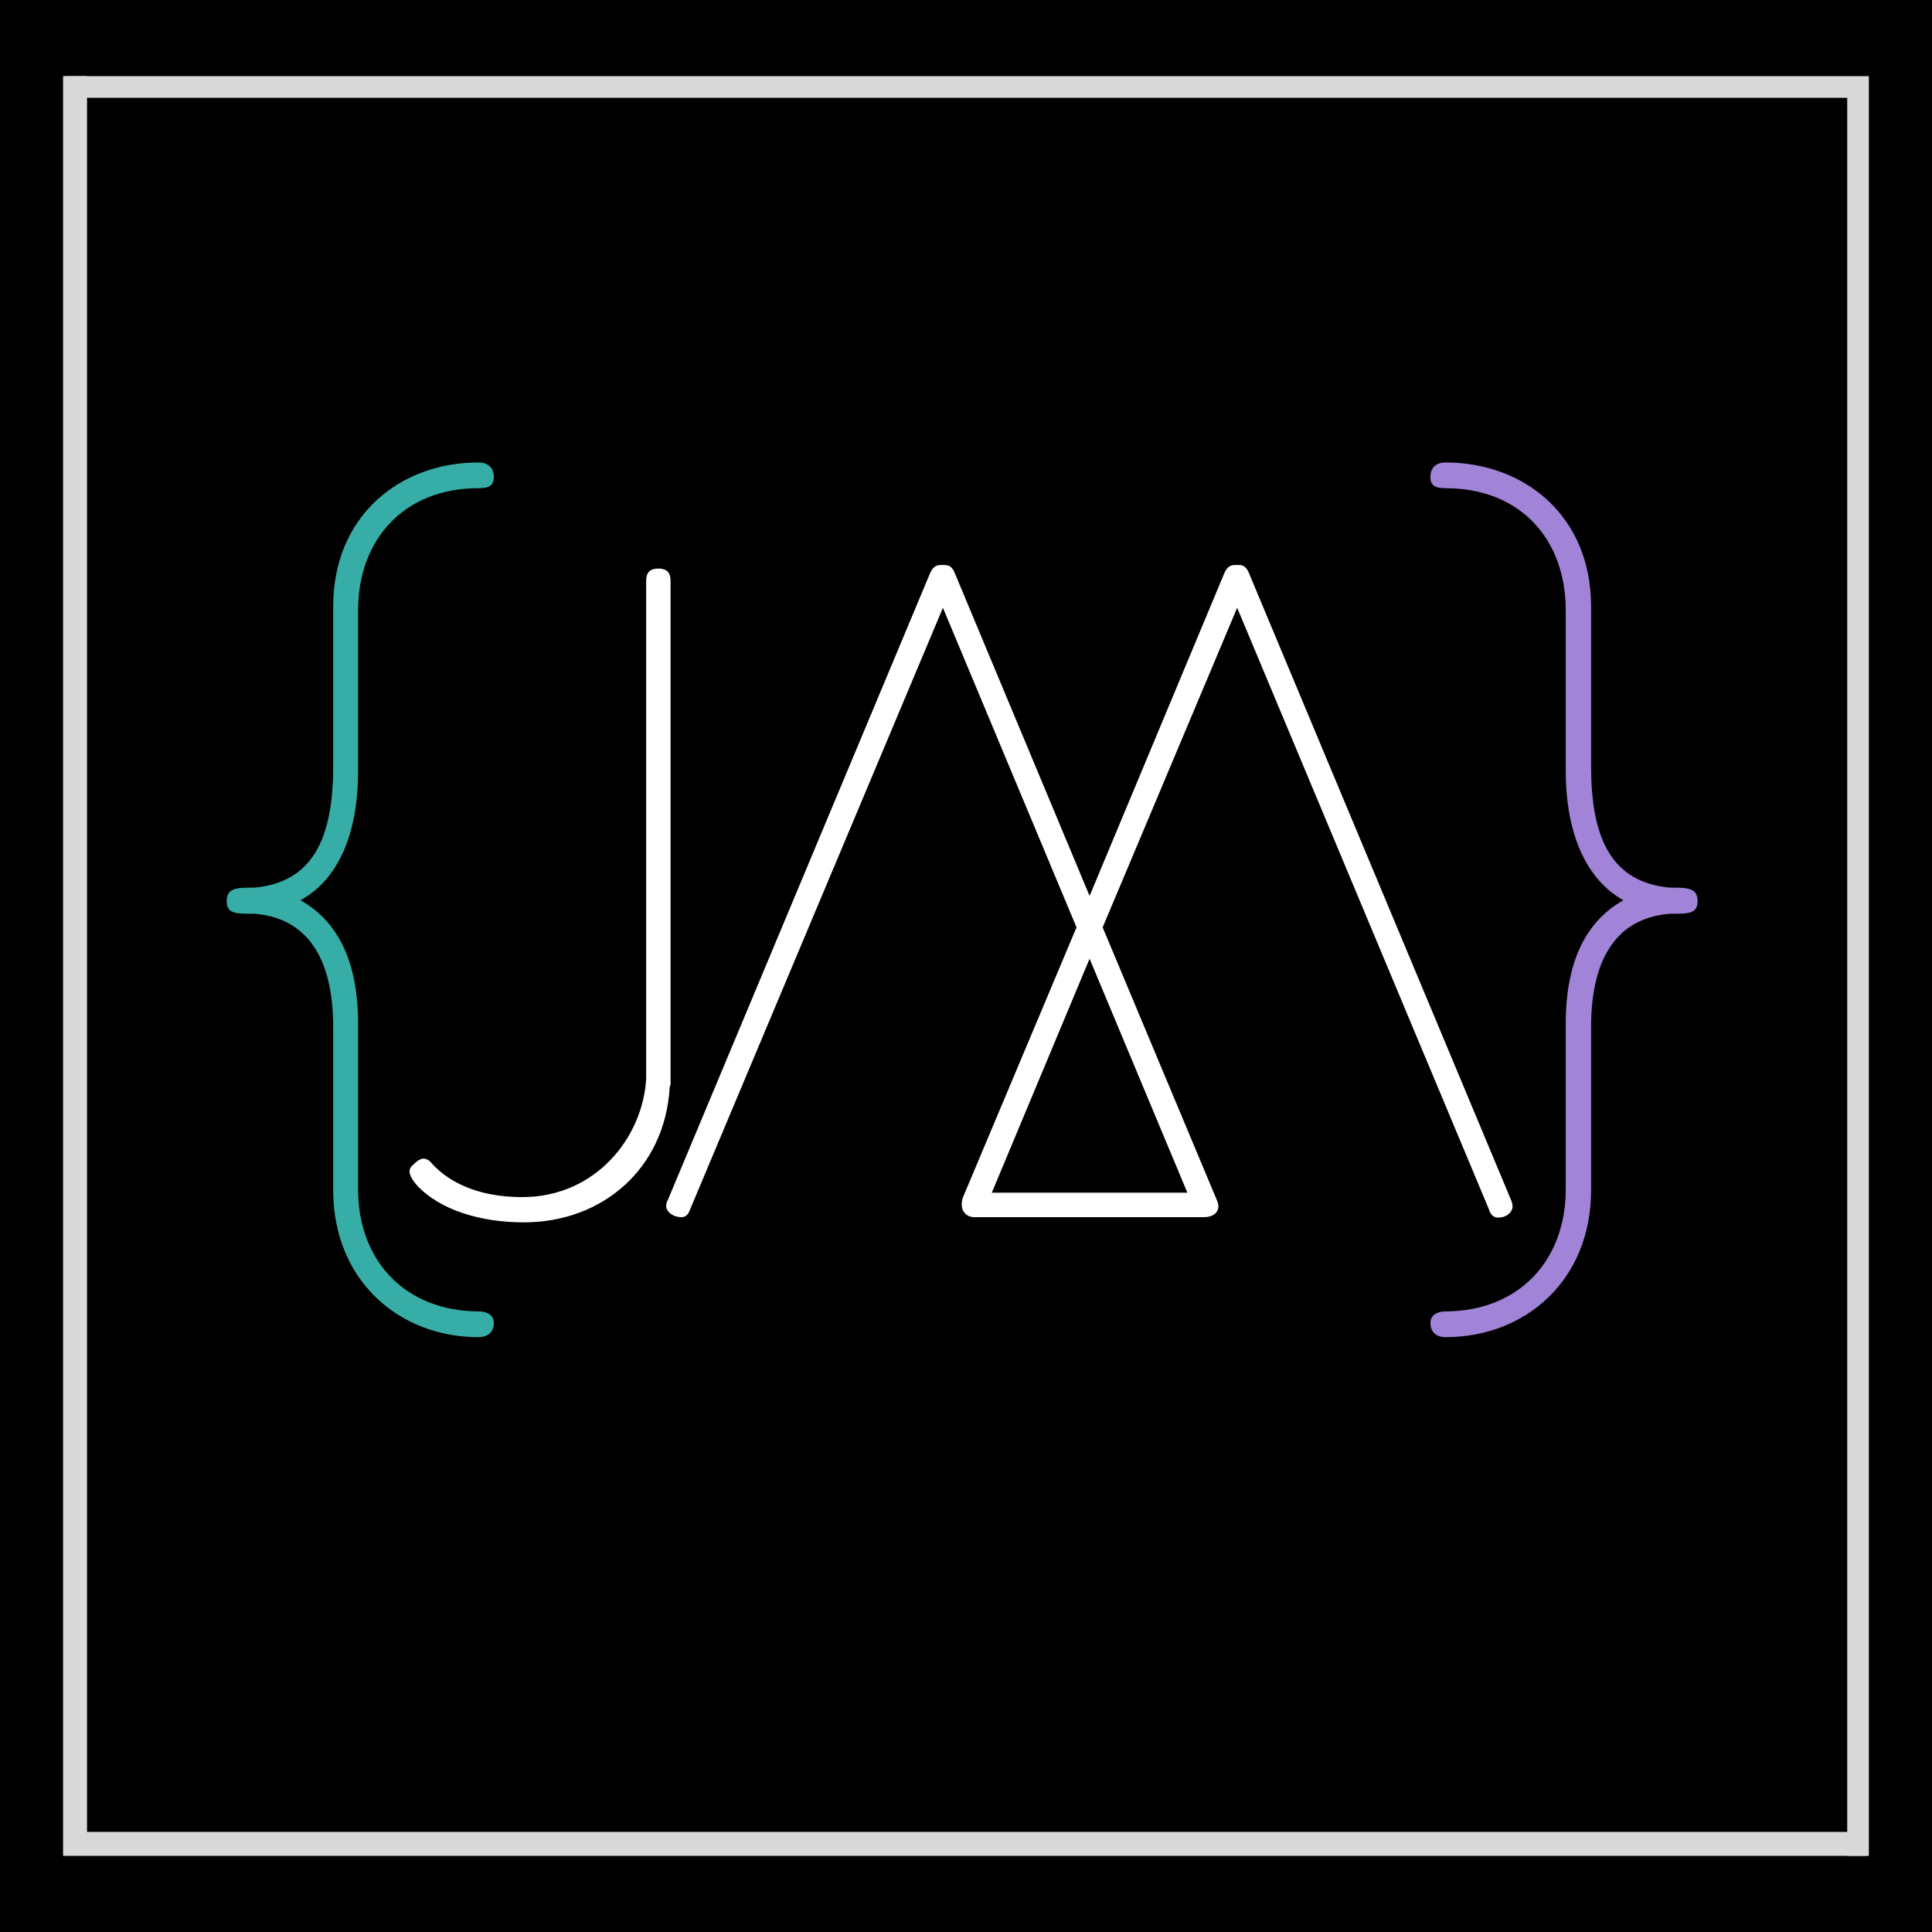 <svg xmlns="http://www.w3.org/2000/svg" xmlns:xlink="http://www.w3.org/1999/xlink" width="120" zoomAndPan="magnify" viewBox="0 0 90 90" height="120" preserveAspectRatio="xMidYMid meet" version="1.0"><defs><g/><clipPath id="2560cfeda7"><path d="M 2.938 3.547 L 4.055 3.547 L 4.055 5.945 L 2.938 5.945 Z M 2.938 5.945 L 4.055 5.945 L 4.055 85.336 L 2.938 85.336 Z M 2.938 85.336 L 86.984 85.336 L 86.984 86.453 L 2.938 86.453 Z M 2.938 85.336 " clip-rule="nonzero"/></clipPath><clipPath id="00cf22ec75"><path d="M 3.012 3.547 L 87.059 3.547 L 87.059 4.555 L 3.012 4.555 Z M 86.051 4.555 L 87.059 4.555 L 87.059 86.453 L 86.051 86.453 Z M 86.051 4.555 " clip-rule="nonzero"/></clipPath></defs><rect x="-9" width="108" fill="#ffffff" y="-9" height="108" fill-opacity="1"/><rect x="-9" width="108" fill="#ffffff" y="-9" height="108" fill-opacity="1"/><rect x="-9" width="108" fill="#000000" y="-9" height="108" fill-opacity="1"/><g clip-path="url(#2560cfeda7)"><path fill="#d9d9d9" d="M 2.938 86.453 L 2.938 3.523 L 86.984 3.523 L 86.984 86.453 Z M 2.938 86.453 " fill-opacity="1" fill-rule="nonzero"/></g><g clip-path="url(#00cf22ec75)"><path fill="#d9d9d9" d="M 87.059 3.547 L 87.059 86.477 L 2.957 86.477 L 2.957 3.547 Z M 87.059 3.547 " fill-opacity="1" fill-rule="nonzero"/></g><g fill="#36ada6" fill-opacity="1"><g transform="translate(9.443, 56.7)"><g><path d="M 12.832 -33.957 C 13.34 -33.957 13.562 -34.078 13.562 -34.484 C 13.562 -34.871 13.34 -35.156 12.832 -35.156 C 9.211 -35.156 6.078 -32.695 6.078 -28.445 L 6.078 -21.023 C 6.078 -17.977 5.328 -15.617 2.418 -15.352 C 1.605 -15.352 1.117 -15.352 1.117 -14.723 C 1.117 -14.133 1.523 -14.133 2.418 -14.133 C 5.125 -13.91 6.078 -11.691 6.078 -8.867 L 6.078 -1.262 C 6.078 2.969 9.172 5.59 12.832 5.59 C 13.34 5.59 13.562 5.309 13.562 4.922 C 13.562 4.516 13.156 4.391 12.891 4.391 C 9.414 4.391 7.238 2.012 7.238 -1.301 L 7.238 -9.027 C 7.238 -11.957 6.262 -13.805 4.555 -14.762 C 6.324 -15.738 7.238 -17.852 7.238 -20.801 L 7.238 -28.266 C 7.238 -31.578 9.395 -33.957 12.832 -33.957 Z M 12.832 -33.957 "/></g></g></g><g fill="#ffffff" fill-opacity="1"><g transform="translate(18.55, 56.7)"><g><path d="M 11.551 -6.426 C 11.387 -3.742 9.23 -0.934 5.773 -0.934 C 3.578 -0.934 2.277 -1.727 1.586 -2.48 C 1.465 -2.645 1.32 -2.727 1.18 -2.727 C 1.035 -2.727 0.875 -2.625 0.652 -2.398 C 0.57 -2.316 0.527 -2.238 0.527 -2.156 C 0.527 -1.973 0.629 -1.77 0.855 -1.504 C 1.973 -0.285 3.926 0.242 5.855 0.242 C 9.496 0.242 12.426 -2.238 12.648 -6.059 C 12.707 -6.203 12.688 -6.262 12.688 -6.344 L 12.688 -29.648 C 12.688 -30.031 12.504 -30.215 12.117 -30.215 C 11.734 -30.215 11.551 -30.031 11.551 -29.648 Z M 11.551 -6.426 "/></g></g></g><g fill="#ffffff" fill-opacity="1"><g transform="translate(30.343, 56.7)"><g><path d="M 39 -0.406 C 39.082 -0.121 39.223 0.02 39.449 0.02 C 39.875 0.02 40.117 -0.266 40.117 -0.488 C 40.117 -0.57 40.098 -0.672 40.059 -0.773 L 27.816 -30.055 C 27.715 -30.277 27.574 -30.379 27.391 -30.379 L 27.164 -30.379 C 26.941 -30.379 26.781 -30.234 26.68 -29.973 L 20.414 -14.965 L 14.113 -30.055 C 14.012 -30.277 13.867 -30.379 13.684 -30.379 L 13.461 -30.379 C 13.238 -30.379 13.074 -30.234 12.973 -29.973 L 0.773 -0.812 C 0.711 -0.711 0.691 -0.609 0.691 -0.508 C 0.691 -0.266 0.996 0 1.402 0 C 1.586 0 1.707 -0.102 1.789 -0.324 L 13.582 -28.387 L 19.805 -13.5 L 14.52 -0.934 C 14.477 -0.812 14.457 -0.691 14.457 -0.59 C 14.457 -0.242 14.703 0 15.047 0 L 25.742 0 C 26.129 0 26.414 -0.184 26.414 -0.508 C 26.414 -0.57 26.395 -0.672 26.352 -0.773 L 21.023 -13.5 L 27.289 -28.387 Z M 20.414 -12.039 L 24.969 -1.141 L 15.859 -1.141 Z M 20.414 -12.039 "/></g></g></g><g fill="#a184d8" fill-opacity="1"><g transform="translate(66.818, 56.7)"><g><path d="M 0.527 -33.957 C 4.004 -33.957 6.121 -31.578 6.121 -28.266 L 6.121 -20.801 C 6.121 -17.852 7.074 -15.738 8.805 -14.762 C 7.098 -13.805 6.121 -11.957 6.121 -9.027 L 6.121 -1.301 C 6.121 2.012 3.945 4.391 0.488 4.391 C 0.223 4.391 -0.184 4.516 -0.184 4.922 C -0.184 5.309 0.039 5.59 0.527 5.59 C 4.211 5.59 7.301 2.969 7.301 -1.262 L 7.301 -8.867 C 7.301 -11.691 8.254 -13.91 10.961 -14.133 C 11.855 -14.133 12.262 -14.133 12.262 -14.723 C 12.262 -15.352 11.773 -15.352 10.961 -15.352 C 8.051 -15.617 7.301 -17.977 7.301 -21.023 L 7.301 -28.445 C 7.301 -32.695 4.168 -35.156 0.527 -35.156 C 0.039 -35.156 -0.184 -34.871 -0.184 -34.484 C -0.184 -34.078 0.039 -33.957 0.527 -33.957 Z M 0.527 -33.957 "/></g></g></g></svg>